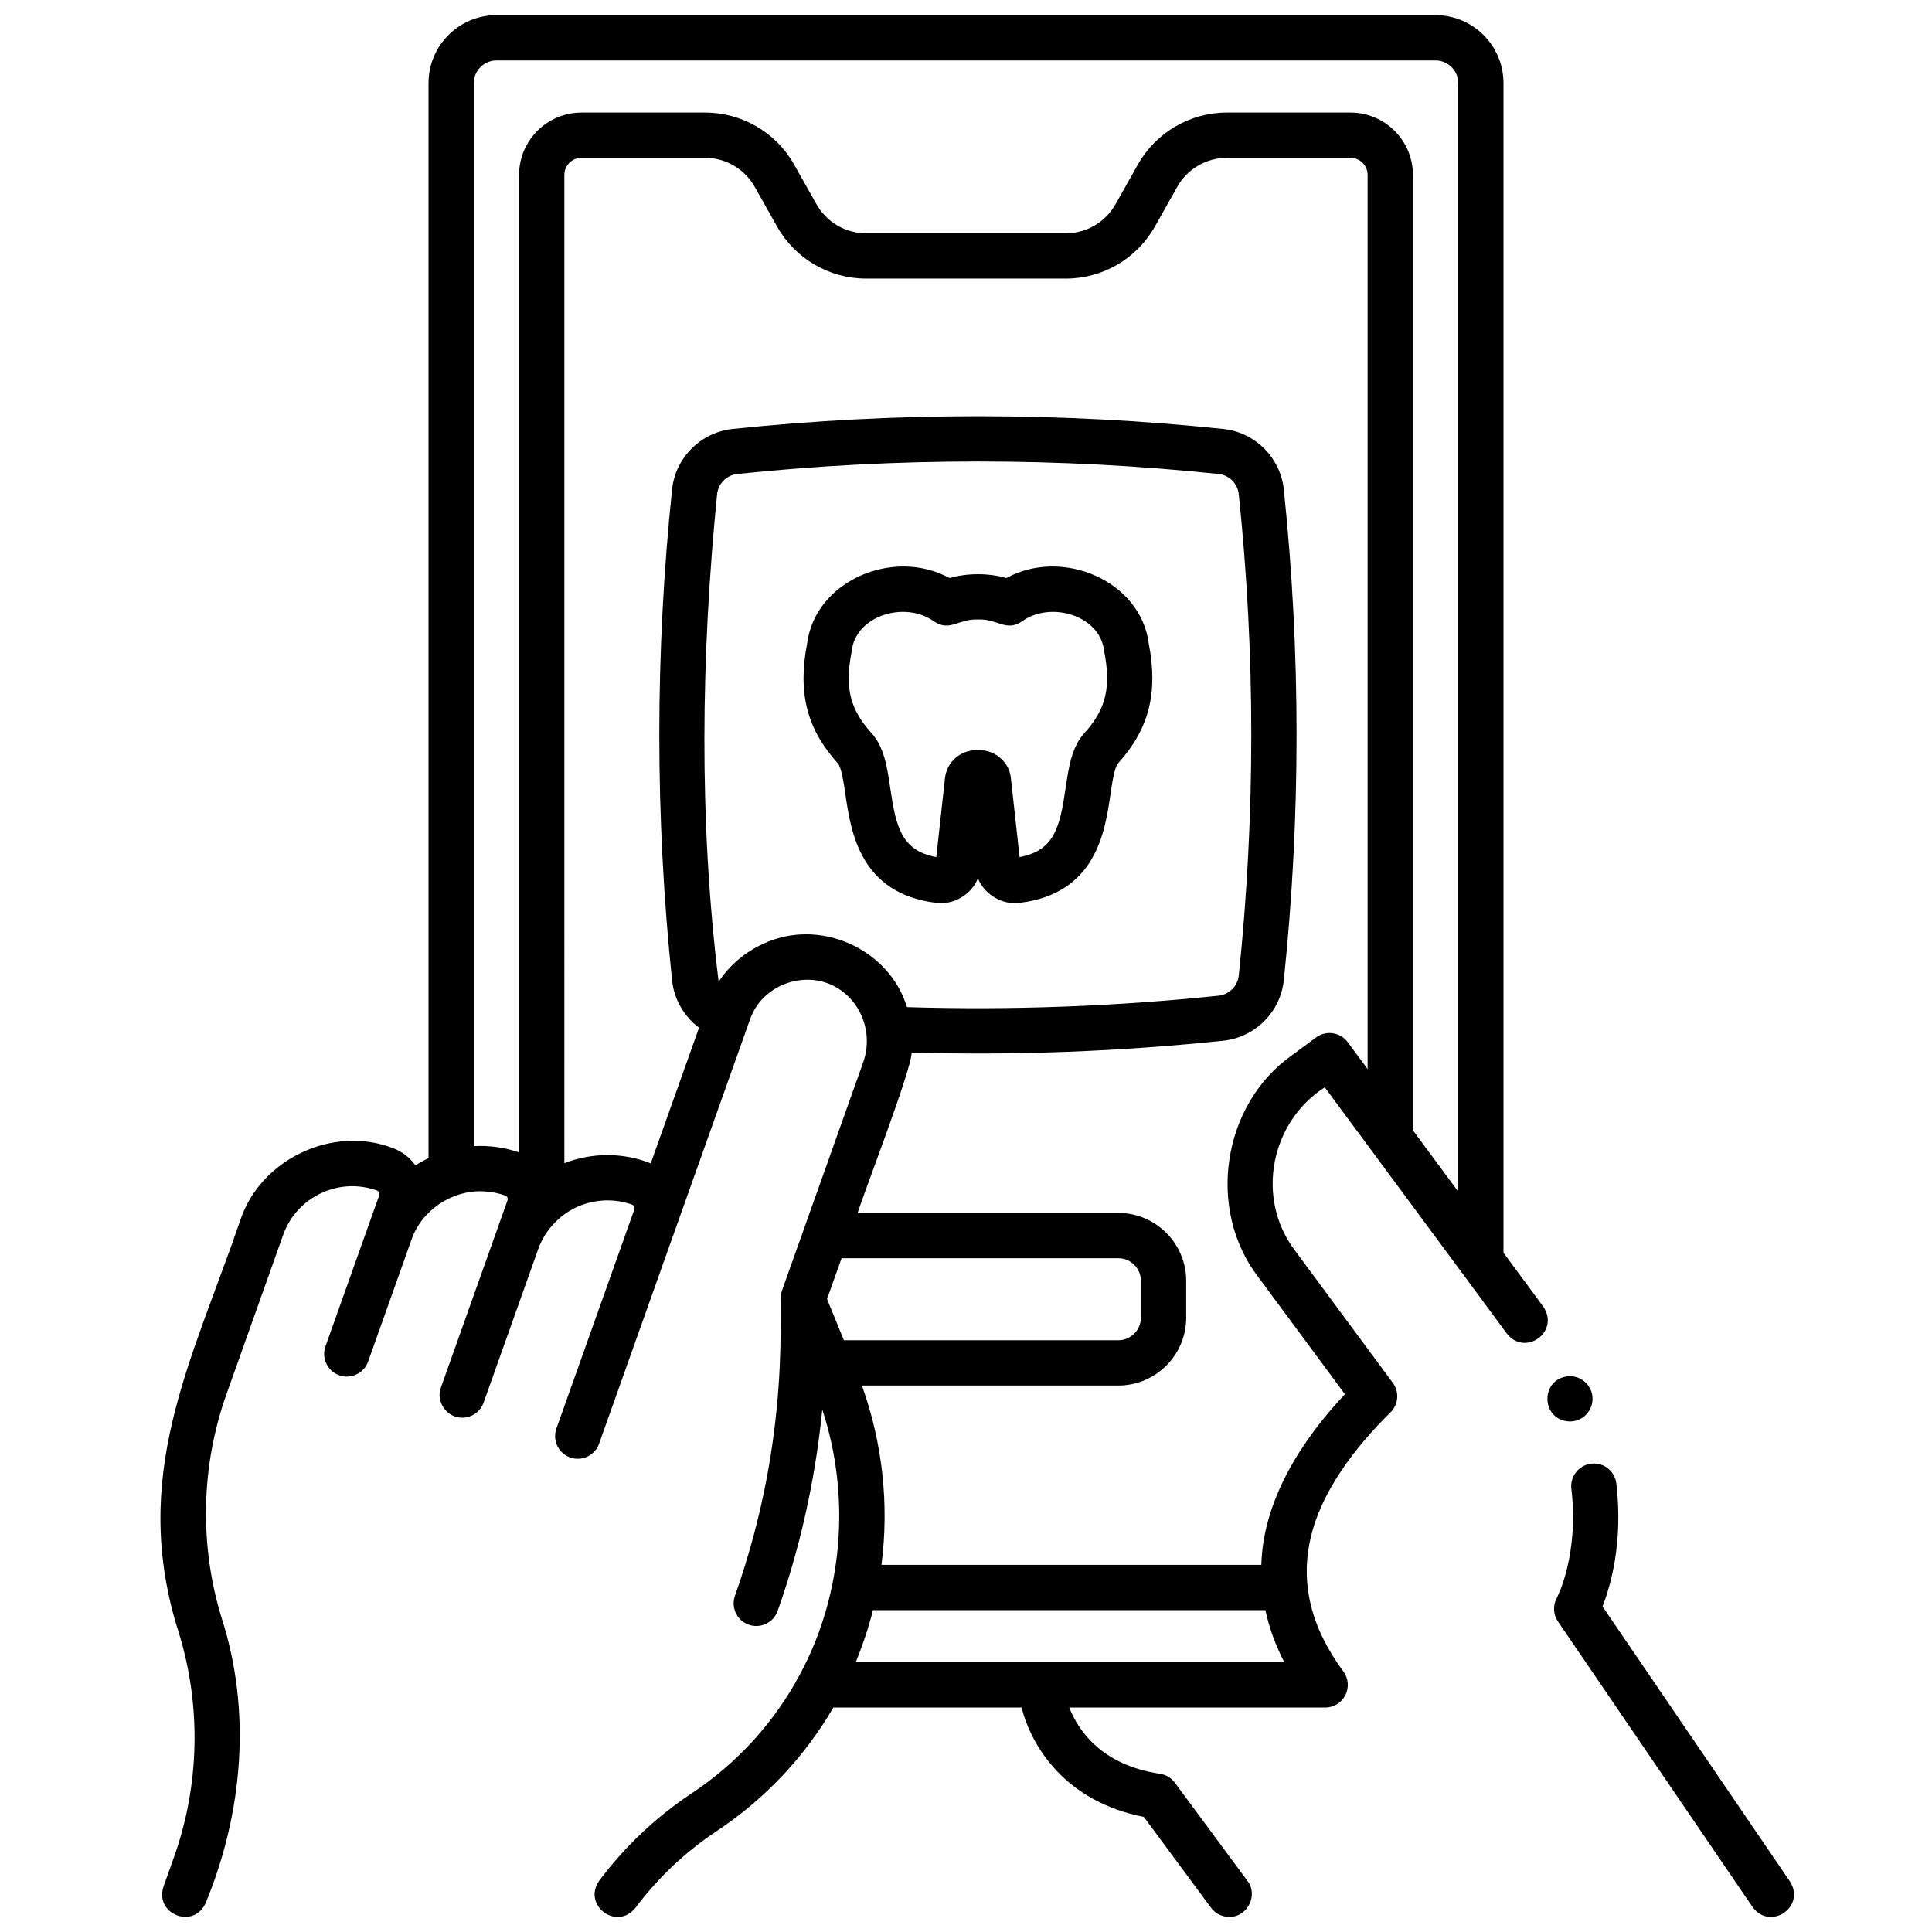 <?xml version="1.0" ?><svg xmlns="http://www.w3.org/2000/svg" id="Layer_4" data-name="Layer 4" width="512" height="512" viewBox="0 0 512 512"><defs><style>
      .cls-1 {
        stroke-width: 0px;
      }
    </style></defs><path class="cls-1" d="m248.015,239.257c4.639.657,9.43-2.164,11.148-6.489,1.708,4.319,6.541,7.155,11.147,6.489,20.116-2.497,22.519-18.841,23.954-28.605.452-3.077,1.072-7.292,2.014-8.336,8.241-9.137,10.683-18.661,8.147-31.821-2.145-16.555-22.829-25.453-37.746-17.308-4.645-1.359-10.388-1.359-15.033,0-14.915-8.14-35.601.748-37.746,17.308-2.534,13.16-.092,22.685,8.148,31.821.941,1.044,1.561,5.259,2.014,8.336,1.435,9.765,3.837,26.108,23.952,28.605Zm-22.304-66.632c.901-9.425,14.105-13.551,21.841-7.916,4.231,2.789,6.403-.772,11.611-.537,5.199-.239,7.393,3.328,11.612.536,7.583-5.554,20.661-1.617,21.78,7.554,1.939,9.633.668,15.609-5.187,22.016-3.375,3.741-4.152,9.029-4.976,14.628-1.486,10.106-2.909,16.538-12.193,18.234l-2.303-20.925c-.476-4.607-4.649-7.791-9.201-7.408-4.245,0-7.799,3.183-8.266,7.406l-2.303,20.926c-9.283-1.696-10.707-8.127-12.192-18.234-.823-5.598-1.601-10.886-4.976-14.628-5.752-6.377-7.125-12.044-5.248-21.654Z"/><path class="cls-1" d="m422.039,370.705c0-3.314-2.687-6-6-6-7.943.274-7.941,11.727,0,12,3.313,0,6-2.686,6-6Z"/><path class="cls-1" d="m474.36,498.621l-49.682-72.895c2.152-5.468,5.499-16.98,3.669-32.576-.386-3.291-3.362-5.65-6.658-5.26-3.291.386-5.646,3.367-5.26,6.658,2.071,17.656-3.798,28.801-3.84,28.879-1.101,1.982-.989,4.417.288,6.291l51.566,75.66c4.686,6.398,14.167-.027,9.916-6.758Z"/><path class="cls-1" d="m409.045,346.38c-.764-1.115-9.587-12.99-10.607-14.385V22.012c0-9.925-8.075-18-18-18h-248.875c-9.925,0-18,8.075-18,18v284.878c-1.199.584-2.357,1.23-3.458,1.948-1.483-2.069-3.588-3.723-6.159-4.641-15.836-6.022-34.888,3.02-40.236,19.099-13.022,37.932-29.517,67.898-16.364,109.268,6.006,19.305,5.582,40.424-1.195,59.47l-2.83,7.955c-2.413,7.423,8.298,11.518,11.307,4.021,9.723-23.693,12.04-50.449,4.176-75.012-6.006-19.303-5.583-40.422,1.194-59.469l15.018-42.212c1.748-4.911,5.301-8.845,10.004-11.076,4.7-2.229,9.988-2.493,14.893-.744.507.182.77.751.584,1.271l-2.792,7.848-11.451,32.186c-1.11,3.121.521,6.553,3.643,7.664,3.039,1.106,6.557-.489,7.664-3.643.006-.027,11.454-32.185,11.461-32.214,2.686-7.866,10.698-13.238,18.977-12.899,2.014.079,4.01.45,5.914,1.122.507.182.77.751.584,1.271-1.92,5.348-15.39,43.294-17.642,49.587-1.44,3.809,1.606,8.08,5.653,8.013,2.467,0,4.778-1.533,5.653-3.991,0,0,14.46-40.645,14.461-40.646,1.925-5.431,6.339-9.879,11.775-11.811,4.241-1.485,8.818-1.55,13.105-.013.176.066.334.163.427.322.245.253.267.631.18.956l-20.655,58.058c-1.11,3.122.521,6.553,3.643,7.664,3.039,1.104,6.557-.488,7.664-3.643,9.966-28.017,30.024-84.386,39.96-112.315,3.408-10.145,16.642-14.06,24.948-7.227,3.662,2.94,5.84,7.43,6.039,12.178.086,2.091-.216,4.231-.955,6.308l-21.65,60.851c-1.092,3.398,3.113,36.882-12.33,80.503-1.11,3.121.521,6.553,3.643,7.664,3.038,1.104,6.558-.488,7.664-3.643,7.11-19.984,10.382-38.743,11.834-53.364,7.577,22.939,5.541,48.919-5.936,70.216-6.752,12.603-16.54,23.44-28.655,31.473-9.434,6.255-17.682,14.046-24.518,23.156-4.534,6.464,4.576,13.416,9.6,7.201,6.011-8.012,13.261-14.86,21.549-20.355,12.789-8.479,23.306-19.701,30.894-32.729h49.863c2.738,10.485,11.633,24.907,32.424,28.996l17.793,24.057c1.177,1.591,2.991,2.432,4.829,2.432,4.786.105,7.784-5.737,4.819-9.568,0,0-19.223-25.989-19.223-25.989-.946-1.279-2.362-2.13-3.936-2.365-15.362-2.301-21.565-11.272-24.05-17.562h67.817c2.266,0,4.338-1.276,5.357-3.299,1.021-2.022.813-4.447-.533-6.269-8.563-11.579-11.463-23.302-8.676-35.358,2.696-11.917,11.351-23.664,21.164-33.29,2.129-2.097,2.391-5.439.614-7.842l-25.974-35.119c-10.397-13.753-6.501-33.928,7.944-43.189,8.689,11.782,40.115,54.173,48.183,65.184,4.817,6.31,14.162-.318,9.779-6.953ZM131.562,16.012h248.875c3.309,0,6,2.691,6,6v293.759l-12-16.225V46.356c0-9.115-7.416-16.531-16.531-16.531h-32.785c-9.756,0-18.791,5.281-23.58,13.784l-5.937,10.545c-2.666,4.732-7.694,7.672-13.125,7.672h-52.959c-5.431,0-10.459-2.939-13.123-7.671l-5.939-10.546c-4.788-8.502-13.823-13.783-23.58-13.783h-32.785c-9.115,0-16.53,7.416-16.53,16.531v259.049c-3.841-1.33-7.942-1.901-12-1.67V22.012c0-3.309,2.691-6,6-6Zm70.697,234.112c-4.777,2.164-8.925,5.658-11.812,10.039-5.263-42.723-4.661-86.382-.41-129.207.292-2.804,2.541-5.051,5.345-5.344,42.322-4.42,85.239-4.42,127.562,0,2.804.292,5.052,2.54,5.344,5.344,4.42,42.322,4.42,85.24,0,127.564-.292,2.803-2.54,5.05-5.344,5.343-27.382,2.86-55.135,3.879-82.579,3.037-4.753-15.525-23.238-23.799-38.105-16.776Zm21.377,105.056l-4.46-10.922,3.85-10.82h73.329c3.309,0,6,2.691,6,6v9.742c0,3.309-2.691,6-6,6h-72.719Zm52.113,85.336h-48.958c1.795-4.504,3.405-9.099,4.546-13.814h104.001c.999,4.649,2.666,9.259,5.021,13.814h-64.611Zm66.534-160.784c-18.429,13.049-22.593,40.869-8.793,58.742,0,0,22.935,31.012,22.935,31.012-11.644,12.318-21.705,28.237-22.161,45.216h-100.666c2.066-16.047.268-32.322-5.178-47.521h67.934c9.925,0,18-8.075,18-18v-9.742c0-9.925-8.075-18-18-18h-69.059c1.401-4.761,14.399-38.255,14.29-42.498,27.532.776,55.218-.284,82.605-3.141,8.412-.879,15.154-7.622,16.032-16.033,4.506-43.149,4.506-86.906,0-130.055-.878-8.413-7.62-15.156-16.033-16.034-43.149-4.506-86.906-4.506-130.054,0-8.413.878-15.156,7.622-16.034,16.034-4.505,43.149-4.505,86.906,0,130.056.536,5.126,3.186,9.625,7.151,12.567l-12.799,35.974c-7.254-2.94-15.615-2.901-22.893-.056V46.356c0-2.498,2.032-4.531,4.53-4.531h32.785c5.431,0,10.459,2.94,13.124,7.671l5.938,10.546c4.788,8.502,13.823,13.784,23.58,13.784h52.959c9.757,0,18.792-5.282,23.581-13.784l5.937-10.545c2.666-4.732,7.694-7.672,13.124-7.672h32.785c2.499,0,4.531,2.033,4.531,4.531v236.964l-5.273-7.13c-1.971-2.665-5.728-3.229-8.392-1.257l-6.488,4.798Z"/></svg>